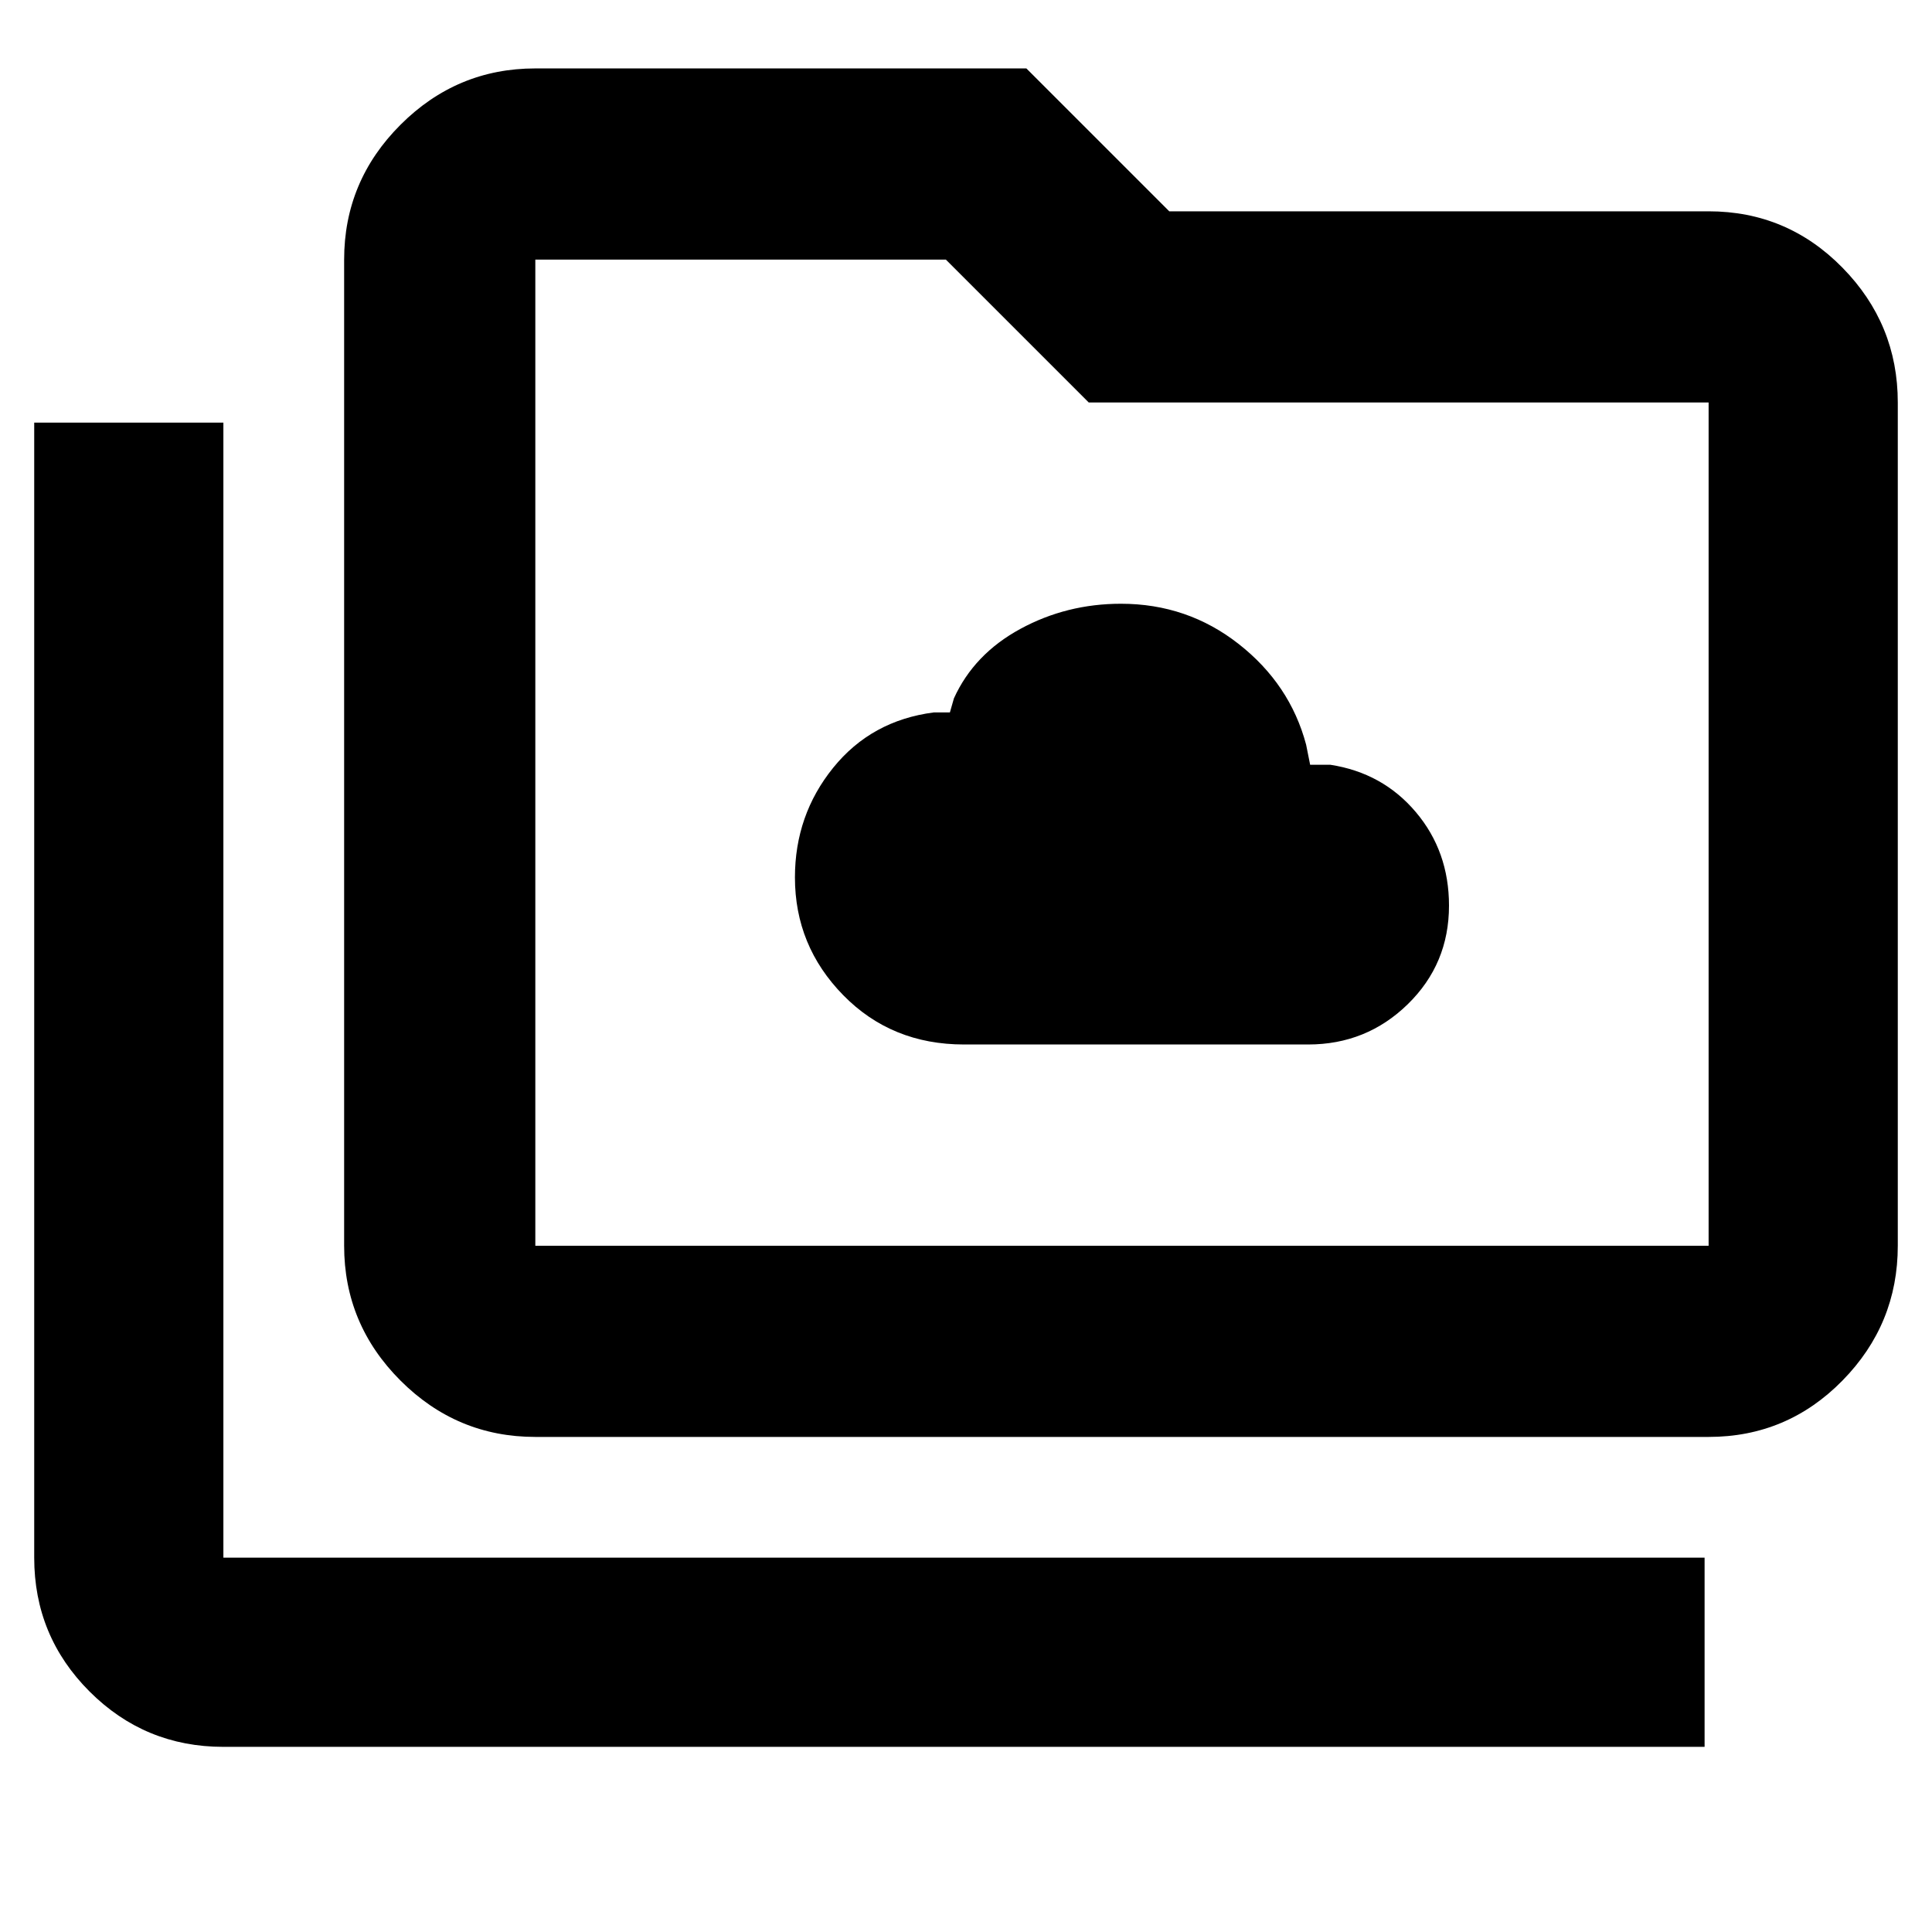 <svg xmlns="http://www.w3.org/2000/svg" width="48" height="48" viewBox="0 0 48 48"><path d="M23.95 25.95h8.55q1.45 0 2.475-1Q36 23.95 36 22.5q0-1.35-.825-2.325Q34.35 19.2 33.05 19h-.5l-.1-.5q-.4-1.5-1.675-2.5t-2.925-1q-1.35 0-2.5.625T23.7 17.35l-.1.35h-.4q-1.55.2-2.5 1.375t-.95 2.725q0 1.7 1.2 2.925 1.2 1.225 3 1.225ZM5.55 43.4q-1.95 0-3.325-1.375Q.85 40.65.85 38.7V10.5h4.7v28.2h36.8v4.7Zm7.75-7.7q-1.95 0-3.35-1.4-1.4-1.4-1.4-3.35V6.45q0-1.95 1.4-3.35 1.4-1.4 3.35-1.4h12.2l3.55 3.55h13.4q1.95 0 3.325 1.4Q47.15 8.05 47.15 10v20.95q0 1.95-1.375 3.35-1.375 1.4-3.325 1.4Zm0-4.75h29.15V10h-15.4L23.5 6.45H13.3v24.5Zm0 0V6.45v24.5Z"/></svg>